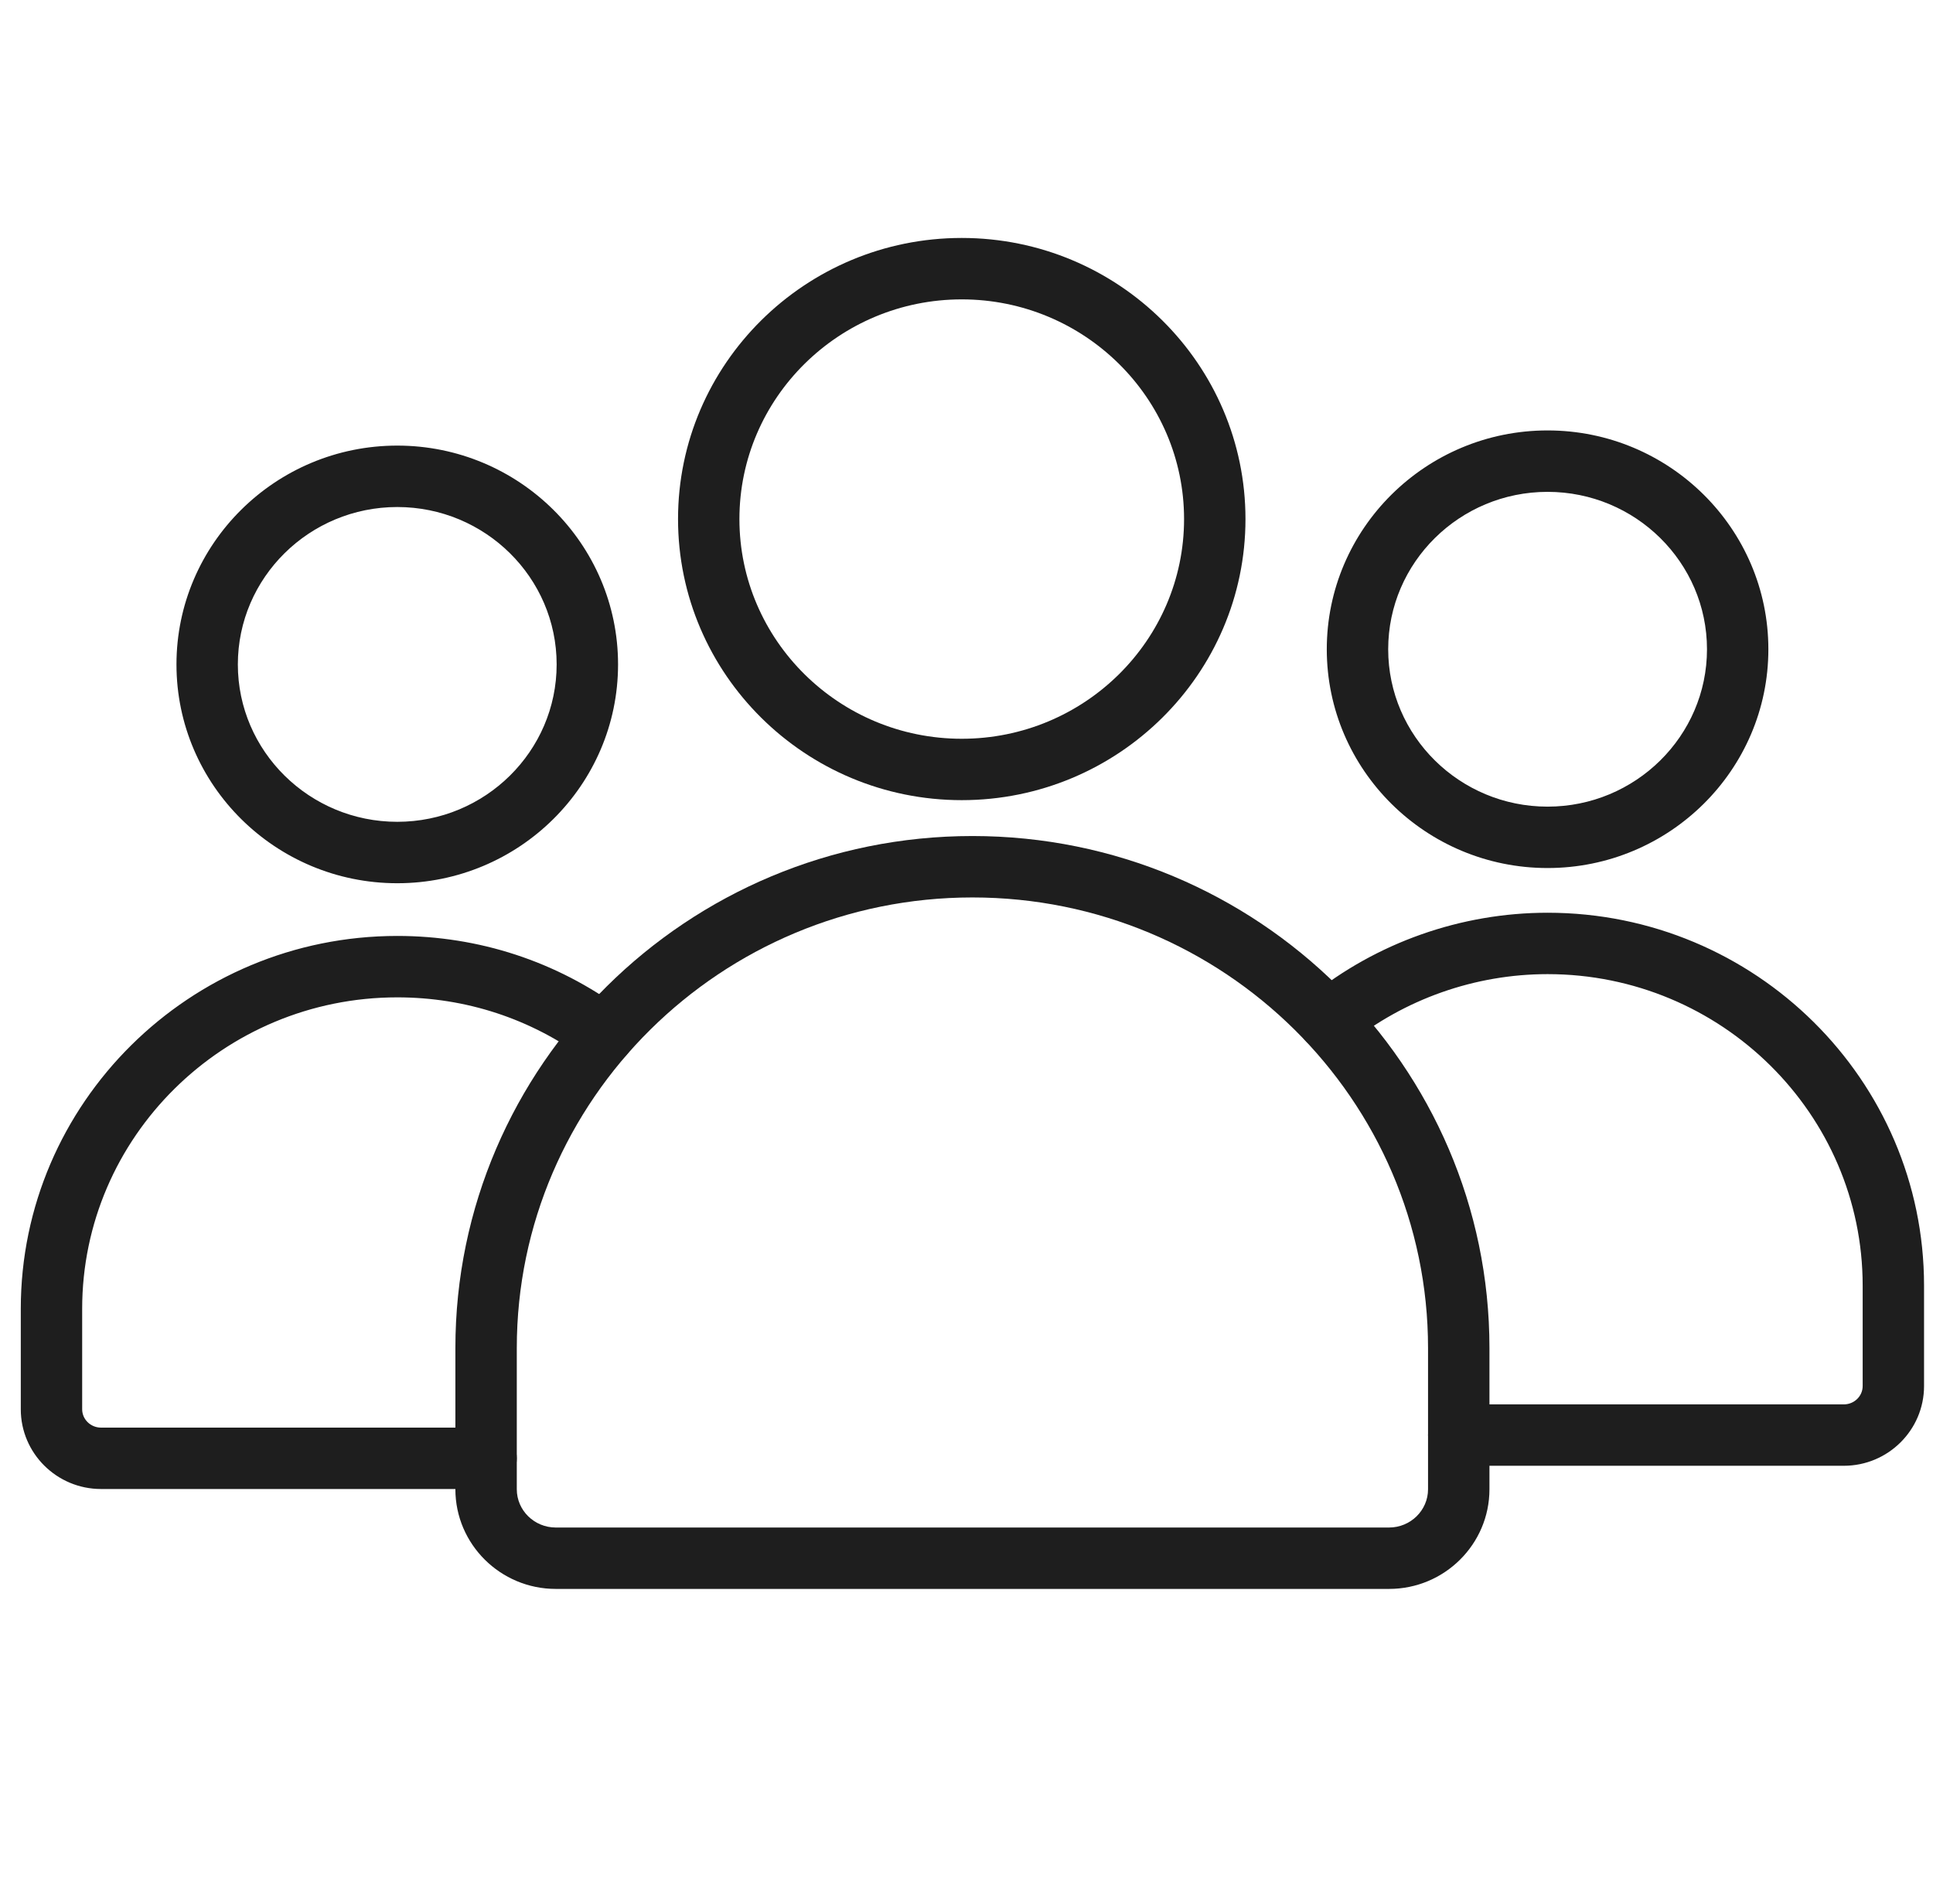 <svg width="65" height="64" viewBox="0 0 65 64" fill="none" xmlns="http://www.w3.org/2000/svg">
<g clip-path="url(#clip0_36_465)">
<path d="M13.359 29.694C9.265 29.694 5.934 26.393 5.934 22.338C5.934 18.282 9.265 14.981 13.359 14.981C17.453 14.981 20.783 18.281 20.783 22.338C20.783 26.394 17.453 29.694 13.359 29.694ZM13.359 17.046C10.403 17.046 7.998 19.42 7.998 22.338C7.998 25.255 10.403 27.629 13.359 27.629C16.314 27.629 18.718 25.255 18.718 22.338C18.718 19.42 16.314 17.046 13.359 17.046ZM16.346 50.06H3.397C1.909 50.06 0.699 48.858 0.699 47.379V44.003C0.699 37.09 6.378 31.466 13.359 31.466C16.104 31.466 18.718 32.323 20.914 33.944C21.134 34.107 21.281 34.35 21.322 34.621C21.363 34.892 21.294 35.167 21.132 35.388C20.969 35.608 20.726 35.755 20.455 35.795C20.185 35.836 19.909 35.768 19.688 35.606C17.849 34.249 15.661 33.531 13.359 33.531C7.517 33.531 2.763 38.229 2.763 44.003V47.379C2.763 47.719 3.048 47.996 3.397 47.996H16.346C16.916 47.996 17.378 48.458 17.378 49.028C17.378 49.598 16.916 50.06 16.346 50.06V50.06ZM62.001 49.279H49.052C48.483 49.279 48.02 48.817 48.02 48.247C48.02 47.677 48.483 47.215 49.052 47.215H62.001C62.351 47.215 62.635 46.938 62.635 46.599V43.222C62.635 37.448 57.882 32.75 52.04 32.75C49.6 32.75 47.218 33.591 45.332 35.117C44.889 35.475 44.24 35.407 43.88 34.964C43.522 34.521 43.59 33.871 44.034 33.512C46.285 31.69 49.128 30.686 52.04 30.686C59.02 30.686 64.699 36.309 64.699 43.222V46.599C64.699 48.077 63.489 49.279 62.001 49.279ZM52.039 29.183C47.945 29.183 44.615 25.884 44.615 21.828C44.615 17.772 47.945 14.471 52.039 14.471C56.133 14.471 59.464 17.771 59.464 21.828C59.464 25.884 56.133 29.183 52.039 29.183ZM52.039 16.536C49.084 16.536 46.68 18.91 46.68 21.828C46.68 24.745 49.084 27.119 52.039 27.119C54.995 27.119 57.4 24.745 57.4 21.828C57.4 18.91 54.995 16.536 52.039 16.536Z" fill="#1E1E1E"/>
<path d="M46.709 53.419H18.689C16.828 53.419 15.313 51.916 15.313 50.069V45.32C15.313 35.829 23.112 28.107 32.699 28.107C42.286 28.107 50.085 35.829 50.085 45.32V50.069C50.085 51.916 48.571 53.419 46.709 53.419ZM32.699 30.172C24.251 30.172 17.378 36.968 17.378 45.32V50.069C17.378 50.778 17.966 51.355 18.689 51.355H46.709C47.431 51.355 48.02 50.778 48.02 50.069V45.32C48.02 36.968 41.147 30.172 32.699 30.172ZM32.34 26.901C27.08 26.901 22.8 22.662 22.8 17.45C22.8 12.239 27.08 8 32.34 8C37.601 8 41.881 12.239 41.881 17.451C41.881 22.662 37.601 26.901 32.34 26.901H32.34ZM32.34 10.065C28.218 10.065 24.864 13.378 24.864 17.451C24.864 21.524 28.218 24.837 32.34 24.837C36.463 24.837 39.816 21.524 39.816 17.451C39.816 13.378 36.463 10.065 32.34 10.065H32.34Z" fill="#1E1E1E"/>
</g>
<defs>
<clipPath id="clip0_36_465">
<rect width="64" height="64" fill="white" transform="translate(0.699)"/>
</clipPath>
</defs>
</svg>
